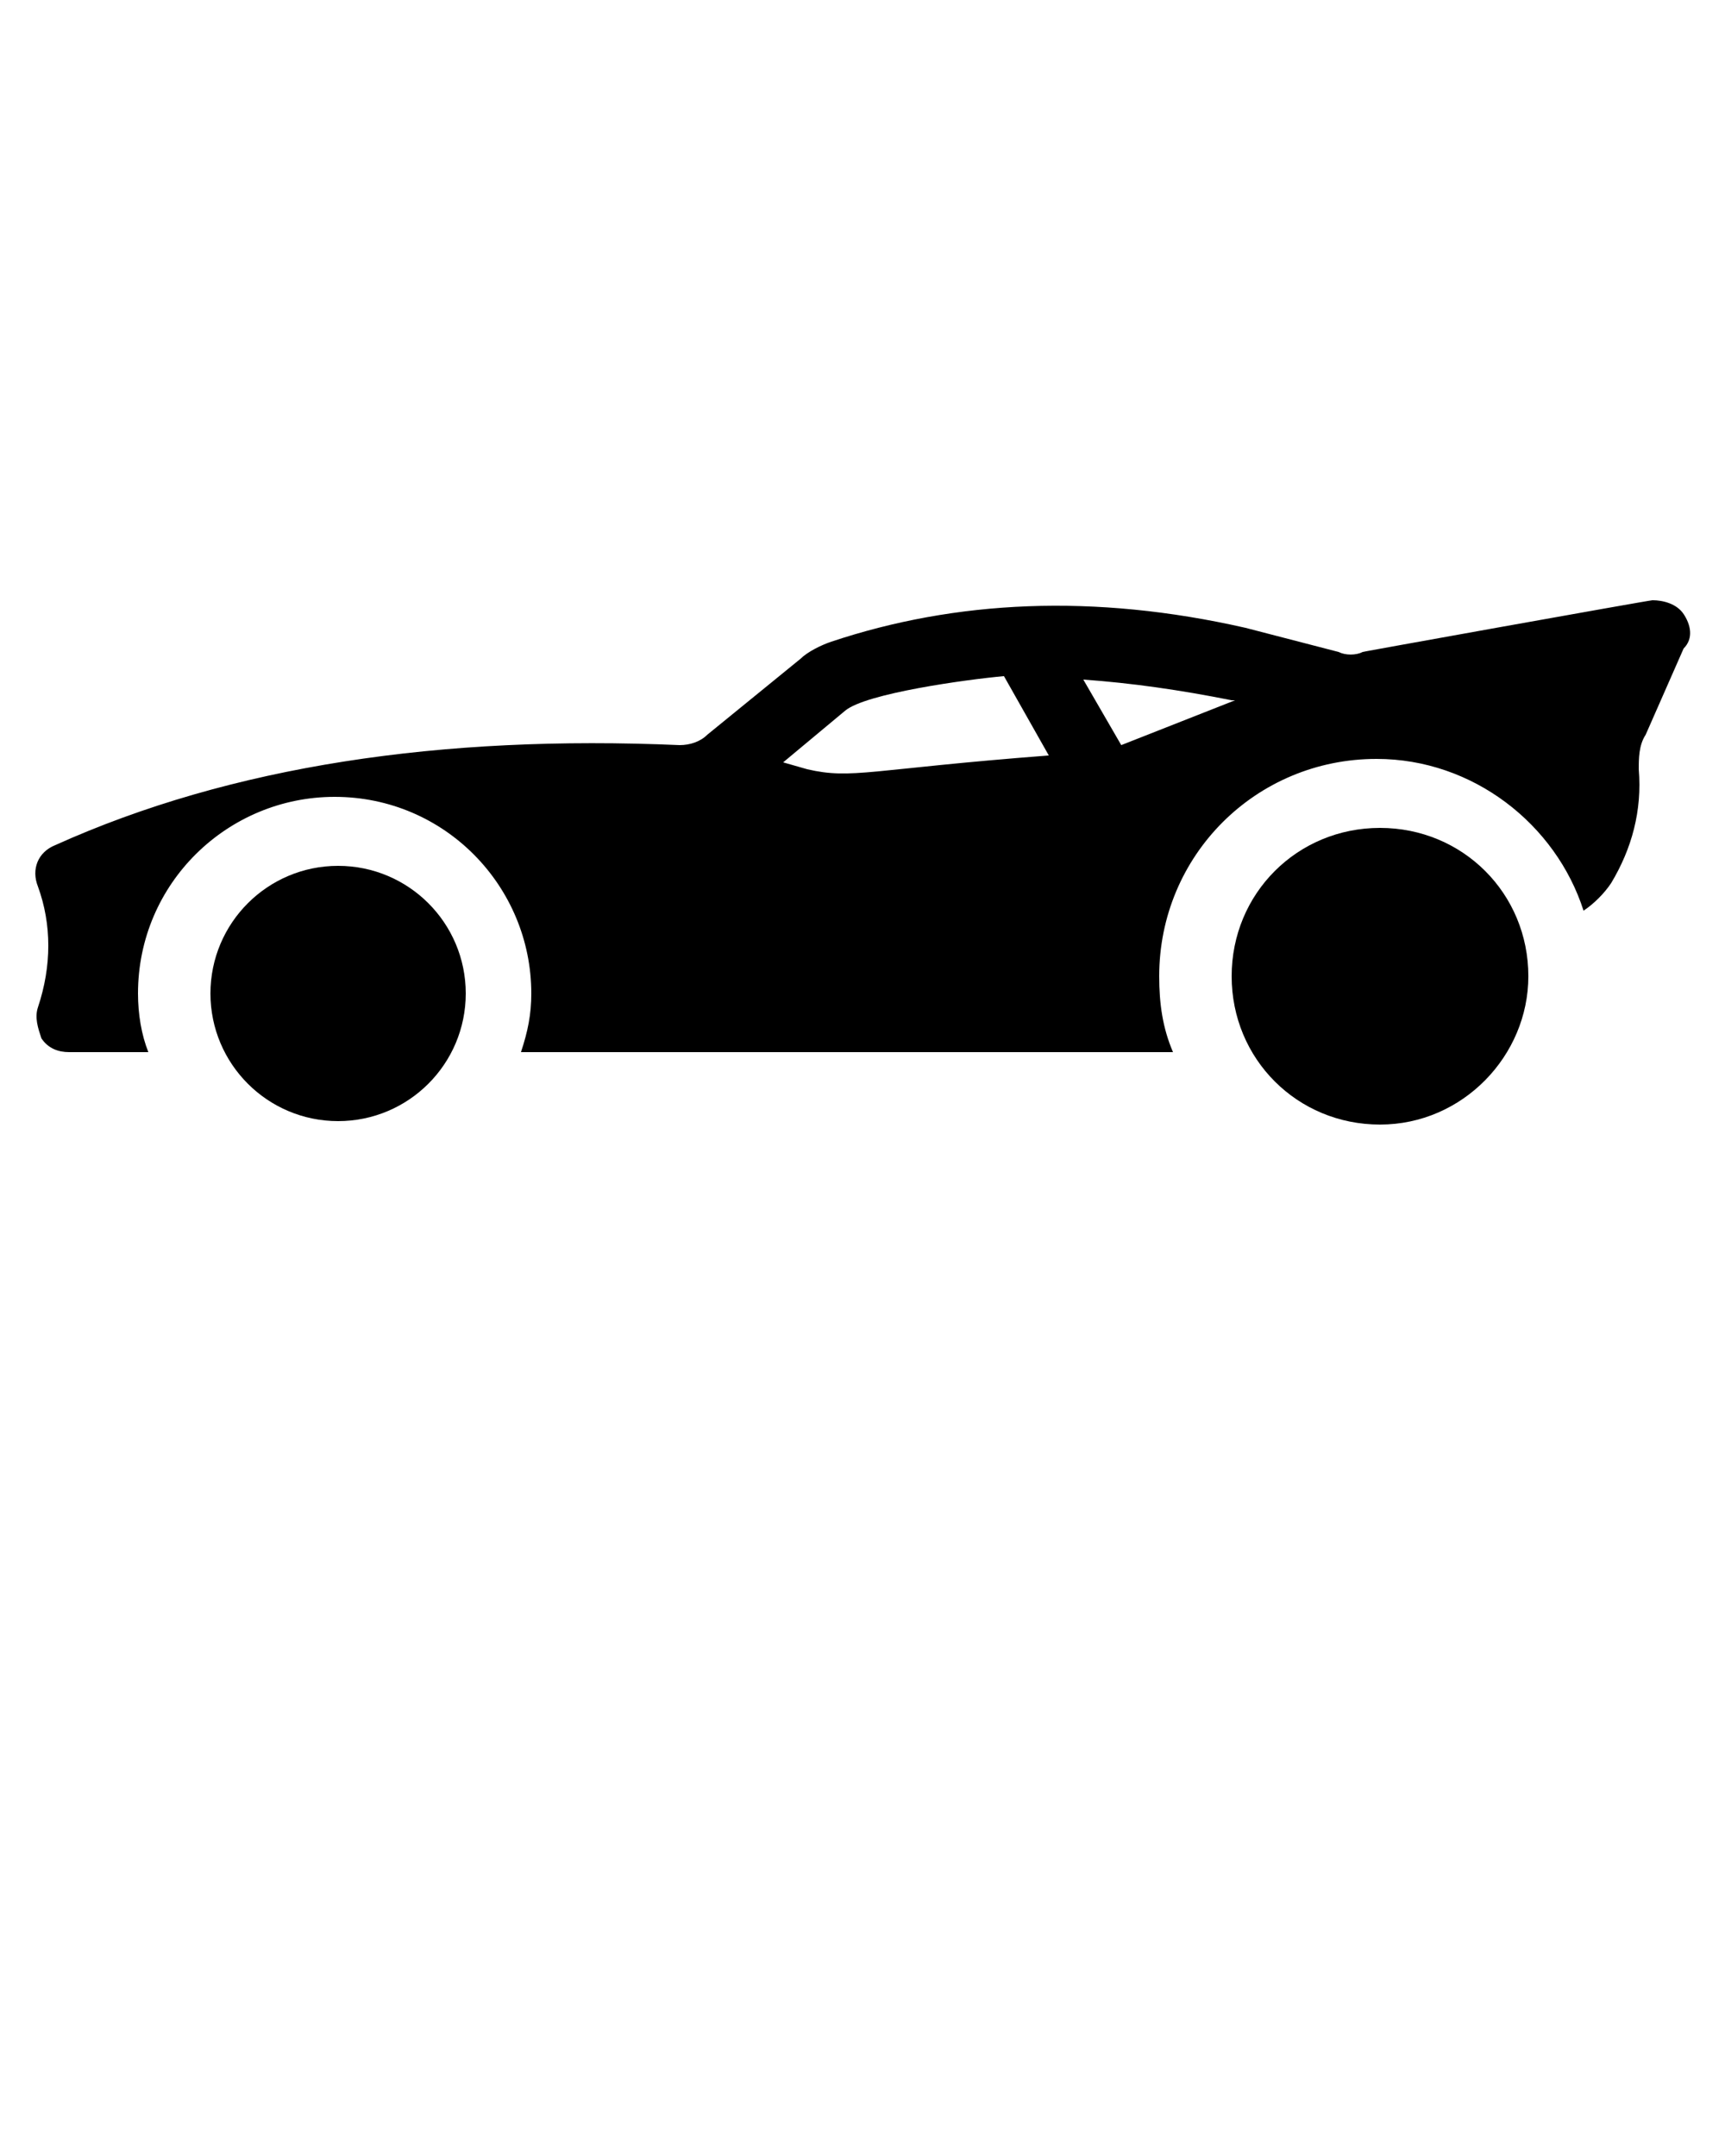<svg xmlns="http://www.w3.org/2000/svg" xmlns:xlink="http://www.w3.org/1999/xlink" version="1.1" x="0px" y="0px" viewBox="0 0 50 62.5" style="enable-background:new 0 0 50 50;" xml:space="preserve"><g><circle cx="9.8" cy="28.8" r="3.7"/><path d="M44.3,28.3c0-2.4-1.9-4.3-4.3-4.3c-2.4,0-4.3,1.9-4.3,4.3c0,2.4,1.9,4.3,4.3,4.3C42.4,32.6,44.3,30.6,44.3,28.3z"/><path d="M48.8,17.8c-0.2-0.3-0.6-0.4-0.9-0.4c-0.1,0-9,1.6-8.4,1.5c-0.2,0.1-0.5,0.1-0.7,0l-2.7-0.7c-4.4-1-8.4-0.8-12,0.4   c-0.3,0.1-0.7,0.3-0.9,0.5l-2.7,2.2c-0.2,0.2-0.5,0.3-0.8,0.3c-6.9-0.3-13,0.6-18.1,2.9c-0.5,0.2-0.7,0.7-0.5,1.2   c0.4,1.1,0.4,2.3,0,3.5c-0.1,0.3,0,0.6,0.1,0.9c0.2,0.3,0.5,0.4,0.8,0.4h2.3c-0.2-0.5-0.3-1.1-0.3-1.7c0-3.2,2.6-5.7,5.7-5.7   c3.2,0,5.7,2.6,5.7,5.7c0,0.6-0.1,1.1-0.3,1.7h18c0.3,0,0.6,0,0.9,0c-0.3-0.7-0.4-1.4-0.4-2.2c0-3.5,2.8-6.3,6.3-6.3   c2.8,0,5.2,1.9,6,4.4c0.3-0.2,0.6-0.5,0.8-0.8c0.6-1,0.9-2.1,0.8-3.3c0-0.3,0-0.7,0.2-1l1.1-2.5C49.1,18.5,49,18.1,48.8,17.8z    M23.4,22.3l-0.7-0.2l1.8-1.5c0.6-0.5,3.5-0.9,4.6-1l1.3,2.3C25.2,22.3,24.7,22.6,23.4,22.3z M32.5,21.6l-1.1-1.9   c1.4,0.1,2.8,0.3,4.3,0.6l0.1,0L32.5,21.6z"/></g></svg>